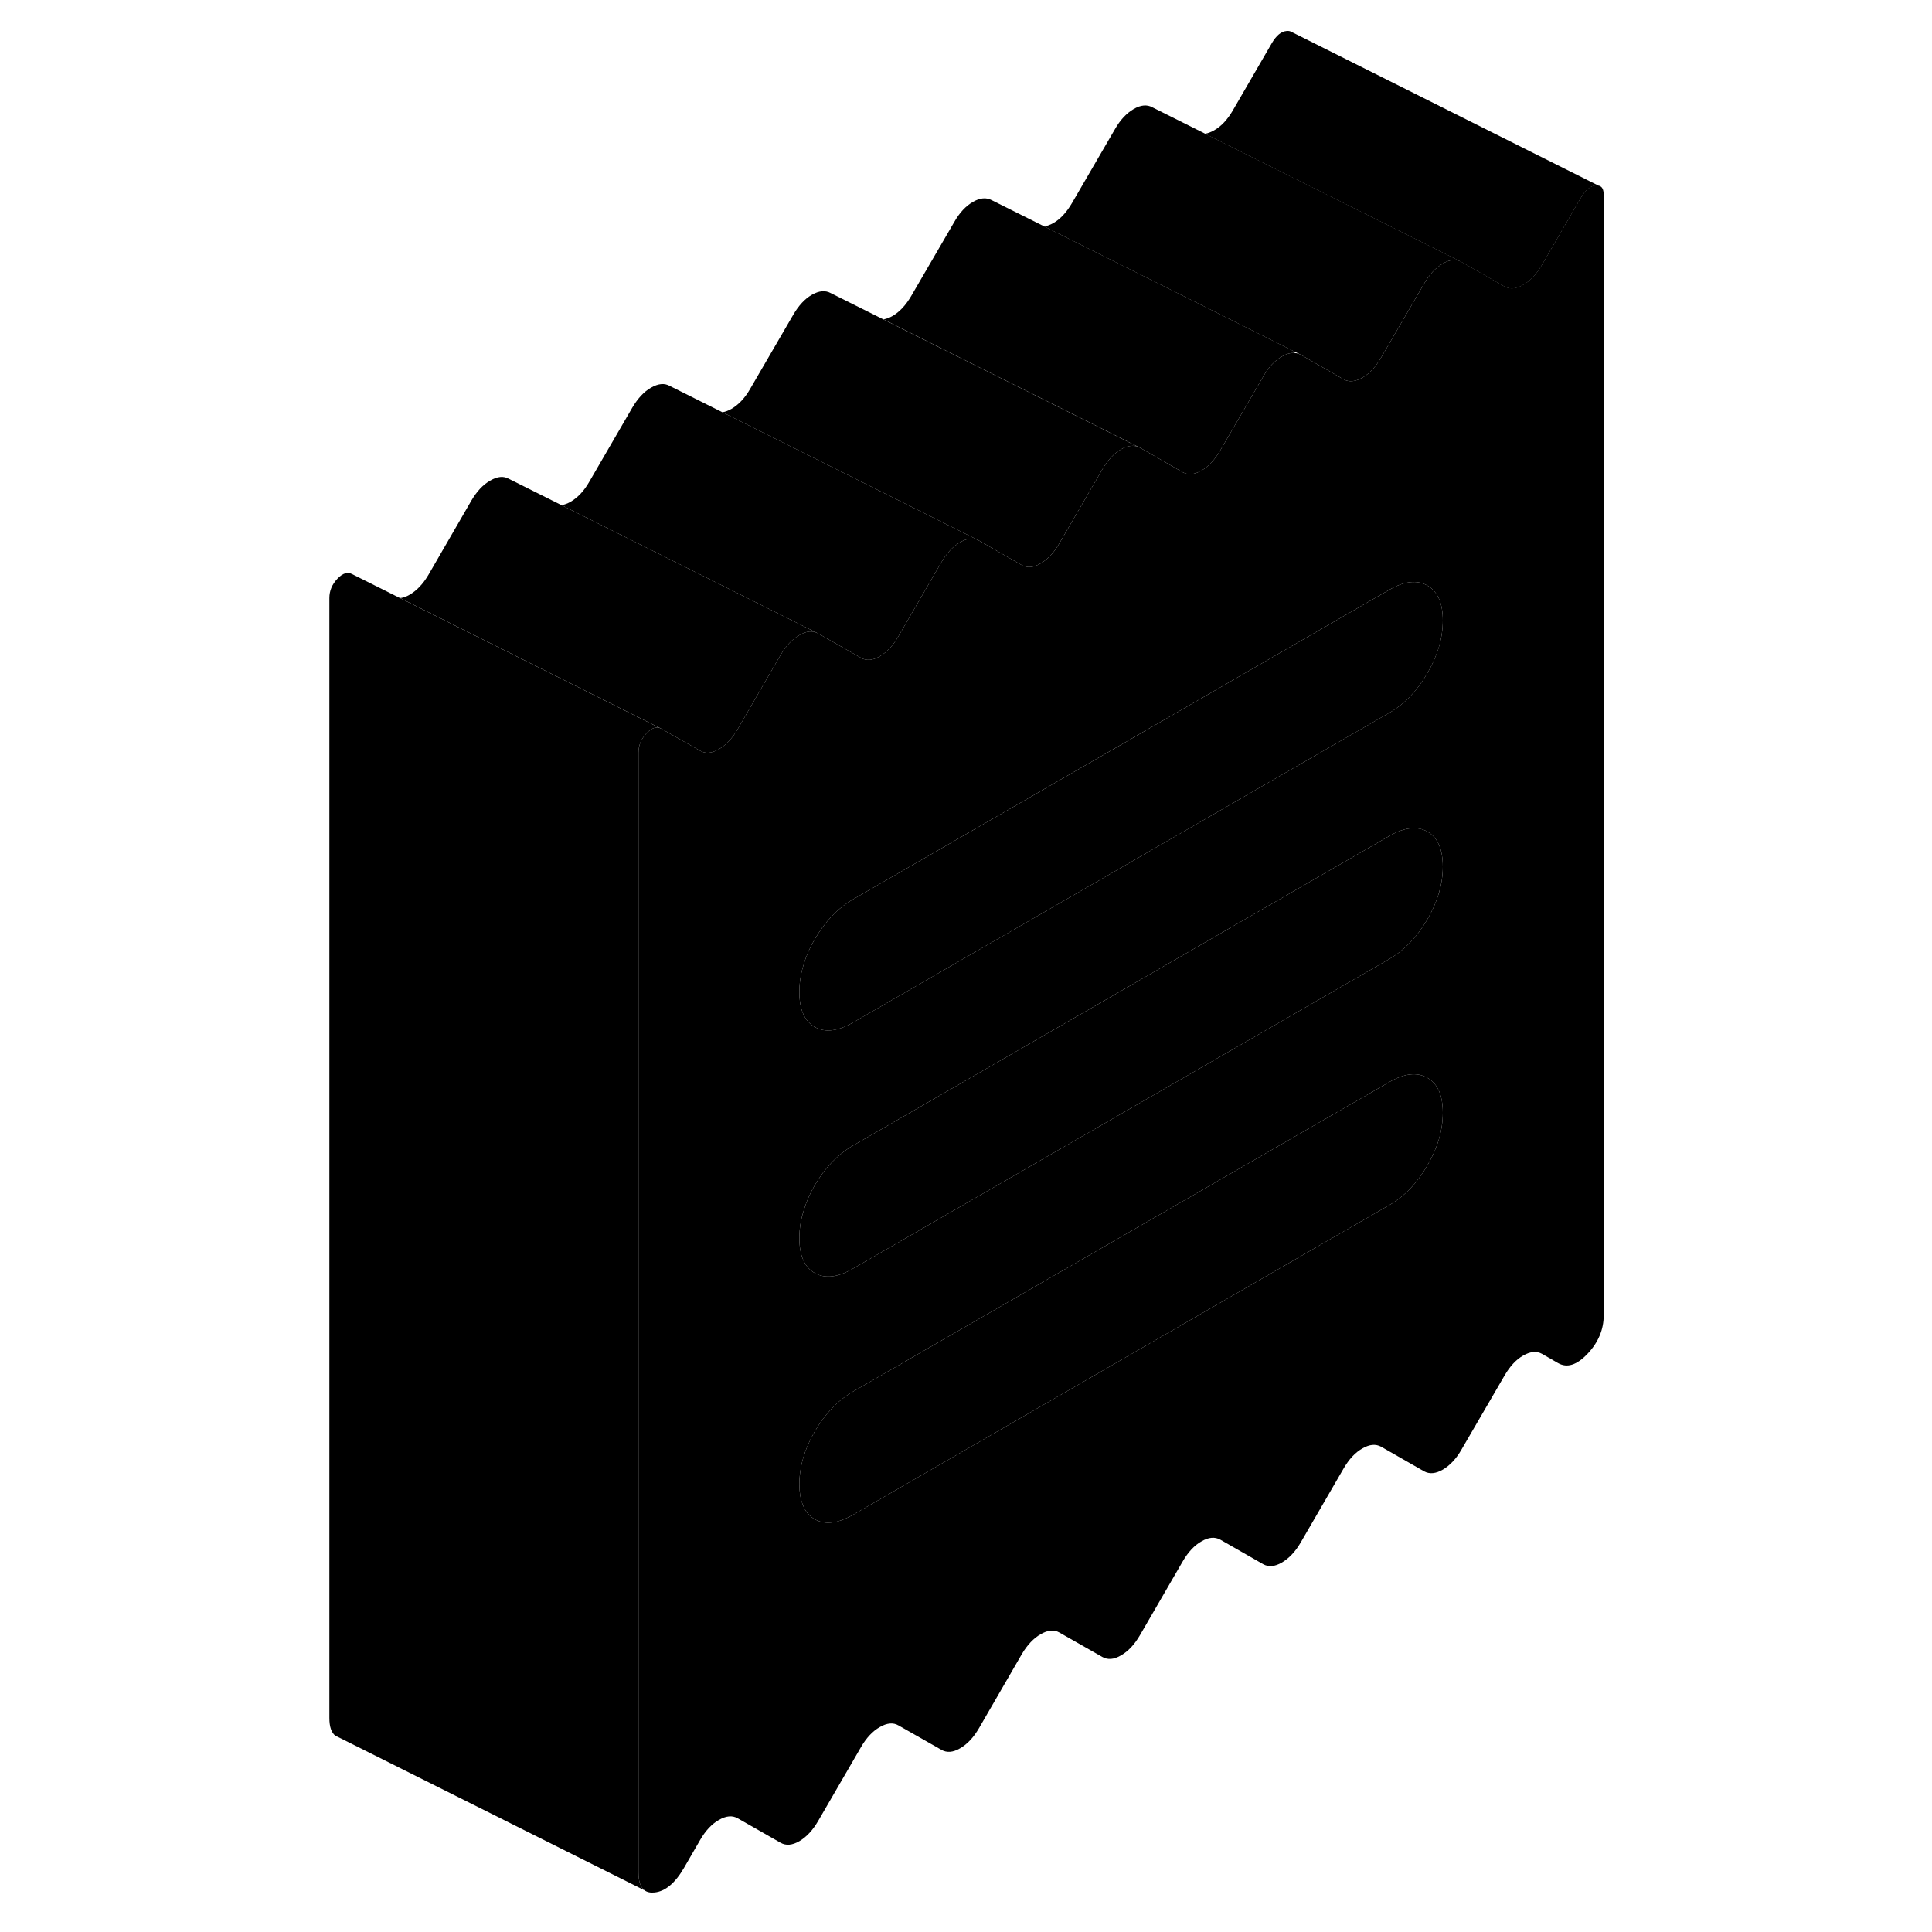 <svg width="48" height="48" viewBox="0 0 87 125" class="pr-icon-iso-duotone-secondary"
     xmlns="http://www.w3.org/2000/svg" stroke-width="1px" stroke-linecap="round" stroke-linejoin="round">
    <path d="M75.56 16.944C75.22 16.753 74.809 16.784 74.35 17.053C73.889 17.323 73.48 17.753 73.139 18.354L70.36 23.134C70.01 23.733 69.609 24.174 69.15 24.433C68.68 24.703 68.28 24.733 67.93 24.544L65.159 22.953L64.76 22.753L48.56 14.653C48.74 14.623 48.94 14.553 49.15 14.434C49.609 14.174 50.01 13.733 50.36 13.133L53.139 8.354C53.48 7.754 53.889 7.324 54.349 7.054C54.809 6.784 55.22 6.754 55.56 6.944L58.959 8.644L64.76 11.543L75.56 16.944Z" class="pr-icon-iso-duotone-primary-stroke" stroke-linejoin="round"/>
    <path d="M54.749 28.963C54.559 28.863 54.359 28.823 54.139 28.854C53.949 28.873 53.749 28.944 53.529 29.073C53.069 29.334 52.669 29.773 52.319 30.373L49.539 35.154C49.199 35.754 48.789 36.184 48.329 36.453C47.869 36.724 47.459 36.754 47.109 36.563L44.339 34.974L41.519 33.563L27.739 26.674C27.929 26.643 28.119 26.573 28.329 26.453C28.789 26.183 29.199 25.753 29.539 25.154L32.319 20.373C32.669 19.773 33.069 19.334 33.529 19.073C33.999 18.803 34.399 18.773 34.749 18.963L38.149 20.663L52.169 27.674L54.019 28.604L54.739 28.963H54.749Z" class="pr-icon-iso-duotone-primary-stroke" stroke-linejoin="round"/>
    <path d="M64.76 22.753V22.843C64.51 22.814 64.24 22.893 63.94 23.064C63.48 23.323 63.07 23.764 62.73 24.363L59.95 29.143C59.6 29.744 59.2 30.174 58.74 30.444C58.27 30.713 57.87 30.744 57.52 30.553L54.75 28.963L54.03 28.604L52.18 27.674L38.16 20.663C38.34 20.634 38.54 20.564 38.75 20.444C39.21 20.174 39.61 19.744 39.96 19.143L42.74 14.364C43.08 13.764 43.49 13.323 43.95 13.063C44.41 12.793 44.82 12.764 45.17 12.954L48.57 14.653L64.77 22.753H64.76Z" class="pr-icon-iso-duotone-primary-stroke" stroke-linejoin="round"/>
    <path d="M44.34 34.974C43.99 34.774 43.59 34.814 43.12 35.084C42.66 35.344 42.26 35.784 41.91 36.374L39.13 41.164C38.79 41.764 38.38 42.194 37.92 42.464C37.46 42.734 37.05 42.764 36.71 42.564L33.93 40.984L31.11 39.574L17.33 32.684C17.51 32.654 17.71 32.584 17.92 32.464C18.38 32.194 18.79 31.764 19.13 31.164L21.91 26.374C22.26 25.784 22.66 25.344 23.12 25.084C23.59 24.814 23.99 24.774 24.34 24.974L27.74 26.674L41.52 33.564L44.34 34.974Z" class="pr-icon-iso-duotone-primary-stroke" stroke-linejoin="round"/>
    <path d="M33.93 40.984C33.58 40.784 33.18 40.824 32.72 41.094C32.25 41.354 31.85 41.794 31.5 42.384L28.73 47.174C28.38 47.774 27.97 48.204 27.51 48.474C27.05 48.744 26.64 48.774 26.3 48.574L23.78 47.144L20.68 45.594L6.89 38.694C7.08 38.674 7.29 38.604 7.51 38.474C7.97 38.204 8.38 37.774 8.73 37.174L11.5 32.384C11.85 31.794 12.25 31.354 12.72 31.094C13.18 30.824 13.58 30.784 13.93 30.984L17.33 32.684L31.11 39.574L33.93 40.984Z" class="pr-icon-iso-duotone-primary-stroke" stroke-linejoin="round"/>
    <path d="M84.56 12.063L84.46 12.014H84.43C84.37 11.983 84.31 11.983 84.24 11.993C83.89 12.024 83.57 12.293 83.279 12.793L80.769 17.123C80.419 17.724 80.02 18.163 79.55 18.424C79.09 18.694 78.689 18.724 78.34 18.534L75.56 16.944C75.22 16.753 74.809 16.784 74.35 17.053C73.889 17.323 73.48 17.753 73.139 18.354L70.36 23.134C70.01 23.733 69.609 24.174 69.15 24.433C68.68 24.703 68.28 24.733 67.93 24.544L65.159 22.953C65.029 22.884 64.9 22.843 64.76 22.843C64.51 22.814 64.24 22.893 63.94 23.064C63.48 23.323 63.07 23.764 62.73 24.363L59.95 29.143C59.599 29.744 59.2 30.174 58.74 30.444C58.27 30.713 57.87 30.744 57.52 30.553L54.75 28.963C54.56 28.863 54.359 28.823 54.139 28.854C53.95 28.873 53.749 28.944 53.529 29.073C53.069 29.334 52.669 29.773 52.319 30.373L49.54 35.154C49.2 35.754 48.789 36.184 48.33 36.453C47.87 36.724 47.46 36.754 47.11 36.563L44.34 34.974C43.989 34.773 43.59 34.813 43.12 35.084C42.66 35.343 42.26 35.783 41.91 36.373L39.13 41.163C38.789 41.764 38.38 42.194 37.92 42.464C37.46 42.733 37.05 42.764 36.709 42.563L33.93 40.983C33.58 40.783 33.179 40.824 32.719 41.093C32.249 41.353 31.85 41.794 31.5 42.383L28.73 47.173C28.38 47.773 27.97 48.203 27.509 48.474C27.049 48.743 26.64 48.773 26.3 48.574L23.779 47.144C23.489 46.983 23.169 47.084 22.829 47.444C22.48 47.813 22.31 48.224 22.31 48.694V121.154C22.31 121.724 22.439 122.104 22.7 122.304C22.86 122.424 23.079 122.474 23.349 122.444C24.04 122.374 24.68 121.844 25.259 120.844L26.3 119.044C26.64 118.454 27.049 118.014 27.509 117.754C27.97 117.484 28.38 117.444 28.73 117.644L31.5 119.224C31.85 119.424 32.249 119.394 32.719 119.124C33.179 118.854 33.58 118.424 33.93 117.824L36.709 113.034C37.05 112.444 37.46 112.004 37.92 111.744C38.38 111.474 38.789 111.434 39.13 111.634L41.91 113.214C42.26 113.414 42.66 113.384 43.12 113.114C43.59 112.844 43.989 112.414 44.34 111.814L47.11 107.024C47.46 106.434 47.87 105.994 48.33 105.734C48.789 105.464 49.2 105.424 49.54 105.624L52.319 107.204C52.669 107.404 53.069 107.374 53.529 107.104C53.999 106.834 54.4 106.404 54.75 105.804L57.52 101.024C57.87 100.424 58.27 99.984 58.74 99.724C59.2 99.454 59.599 99.424 59.95 99.614L62.73 101.204C63.07 101.394 63.48 101.364 63.94 101.094C64.4 100.824 64.809 100.394 65.159 99.793L67.93 95.013C68.28 94.413 68.68 93.974 69.15 93.713C69.609 93.444 70.01 93.413 70.36 93.603L73.139 95.194C73.48 95.383 73.889 95.353 74.35 95.084C74.809 94.814 75.22 94.383 75.56 93.784L78.34 89.004C78.689 88.403 79.09 87.963 79.55 87.704C80.02 87.433 80.419 87.403 80.769 87.594L81.81 88.194C82.39 88.523 83.019 88.323 83.719 87.584C84.409 86.853 84.76 86.023 84.76 85.094V12.633C84.76 12.344 84.7 12.153 84.56 12.063ZM73.35 75.403C72.689 76.553 71.859 77.413 70.879 77.974L36.18 98.013C35.2 98.573 34.38 98.674 33.709 98.293C33.349 98.084 33.08 97.763 32.93 97.323C32.79 96.974 32.719 96.543 32.719 96.034C32.719 94.903 33.05 93.763 33.709 92.624C34.38 91.474 35.2 90.614 36.18 90.043L64.76 73.543L70.879 70.013C71.859 69.444 72.689 69.353 73.35 69.734C74.019 70.114 74.35 70.864 74.35 71.993C74.35 73.124 74.019 74.263 73.35 75.403ZM73.35 59.483C72.689 60.623 71.859 61.483 70.879 62.053L64.76 65.584L36.18 82.084C35.2 82.653 34.38 82.743 33.709 82.364C33.05 81.984 32.719 81.234 32.719 80.103C32.719 79.504 32.809 78.903 33.01 78.293C33.169 77.763 33.4 77.224 33.709 76.694C34.38 75.543 35.2 74.694 36.18 74.124L54.069 63.803L64.76 57.623L70.879 54.093C71.859 53.523 72.689 53.434 73.35 53.803C74.019 54.184 74.35 54.944 74.35 56.074C74.35 57.203 74.019 58.334 73.35 59.483ZM73.35 43.553C72.689 44.703 71.859 45.563 70.879 46.123L64.76 49.654L36.18 66.163C35.2 66.724 34.38 66.823 33.709 66.444C33.05 66.064 32.719 65.314 32.719 64.183C32.719 63.584 32.809 62.974 33.01 62.373C33.16 61.843 33.4 61.303 33.709 60.773C34.38 59.623 35.2 58.764 36.18 58.194L54.069 47.873L64.76 41.694L70.879 38.163C71.859 37.593 72.689 37.504 73.35 37.883C74.019 38.264 74.35 39.014 74.35 40.144C74.35 41.273 74.019 42.413 73.35 43.553Z" class="pr-icon-iso-duotone-primary-stroke" stroke-linejoin="round"/>
    <path d="M74.35 71.993C74.35 73.123 74.02 74.263 73.35 75.403C72.69 76.553 71.86 77.413 70.88 77.973L36.18 98.013C35.2 98.573 34.38 98.673 33.71 98.293C33.35 98.083 33.08 97.763 32.93 97.323C32.79 96.973 32.72 96.543 32.72 96.033C32.72 94.903 33.05 93.763 33.71 92.623C34.38 91.473 35.2 90.613 36.18 90.043L64.76 73.543L70.88 70.013C71.86 69.443 72.69 69.353 73.35 69.733C74.02 70.113 74.35 70.863 74.35 71.993Z" class="pr-icon-iso-duotone-primary-stroke" stroke-linejoin="round"/>
    <path d="M74.35 56.074C74.35 57.194 74.02 58.334 73.35 59.483C72.69 60.623 71.86 61.483 70.88 62.053L64.76 65.584L36.18 82.084C35.2 82.653 34.38 82.743 33.71 82.364C33.05 81.984 32.72 81.234 32.72 80.103C32.72 79.504 32.81 78.903 33.01 78.293C33.17 77.763 33.4 77.224 33.71 76.694C34.38 75.543 35.2 74.694 36.18 74.124L54.07 63.803L64.76 57.623L70.88 54.093C71.86 53.523 72.69 53.434 73.35 53.803C74.02 54.184 74.35 54.944 74.35 56.074Z" class="pr-icon-iso-duotone-primary-stroke" stroke-linejoin="round"/>
    <path d="M74.35 40.144C74.35 41.274 74.02 42.414 73.35 43.554C72.69 44.704 71.86 45.564 70.88 46.124L64.76 49.654L36.18 66.164C35.2 66.724 34.38 66.824 33.71 66.444C33.05 66.064 32.72 65.314 32.72 64.184C32.72 63.584 32.81 62.974 33.01 62.374C33.16 61.844 33.4 61.304 33.71 60.774C34.38 59.624 35.2 58.764 36.18 58.194L54.07 47.874L64.76 41.694L70.88 38.164C71.86 37.594 72.69 37.504 73.35 37.884C74.02 38.264 74.35 39.014 74.35 40.144Z" class="pr-icon-iso-duotone-primary-stroke" stroke-linejoin="round"/>
    <path d="M84.43 12.004C84.37 11.984 84.31 11.984 84.24 12.004C83.89 12.034 83.57 12.304 83.28 12.804L80.77 17.134C80.42 17.734 80.02 18.174 79.55 18.434C79.09 18.704 78.69 18.734 78.34 18.544L75.56 16.954L64.76 11.554L58.96 8.654C59.15 8.624 59.34 8.554 59.55 8.434C60.02 8.174 60.42 7.734 60.77 7.134L63.28 2.804C63.57 2.304 63.89 2.034 64.24 2.004C64.35 1.994 64.44 2.004 64.52 2.044L84.43 12.014V12.004Z" class="pr-icon-iso-duotone-primary-stroke" stroke-linejoin="round"/>
    <path d="M23.779 47.144C23.489 46.984 23.169 47.084 22.829 47.444C22.48 47.814 22.31 48.224 22.31 48.694V121.154C22.31 121.724 22.439 122.104 22.7 122.304L2.93 112.414L2.7 112.304C2.44 112.104 2.31 111.724 2.31 111.154V38.694C2.31 38.224 2.48 37.814 2.83 37.444C3.17 37.084 3.49 36.984 3.78 37.144L6.88 38.694L20.67 45.594L23.77 47.144H23.779Z" class="pr-icon-iso-duotone-primary-stroke" stroke-linejoin="round"/>
</svg>